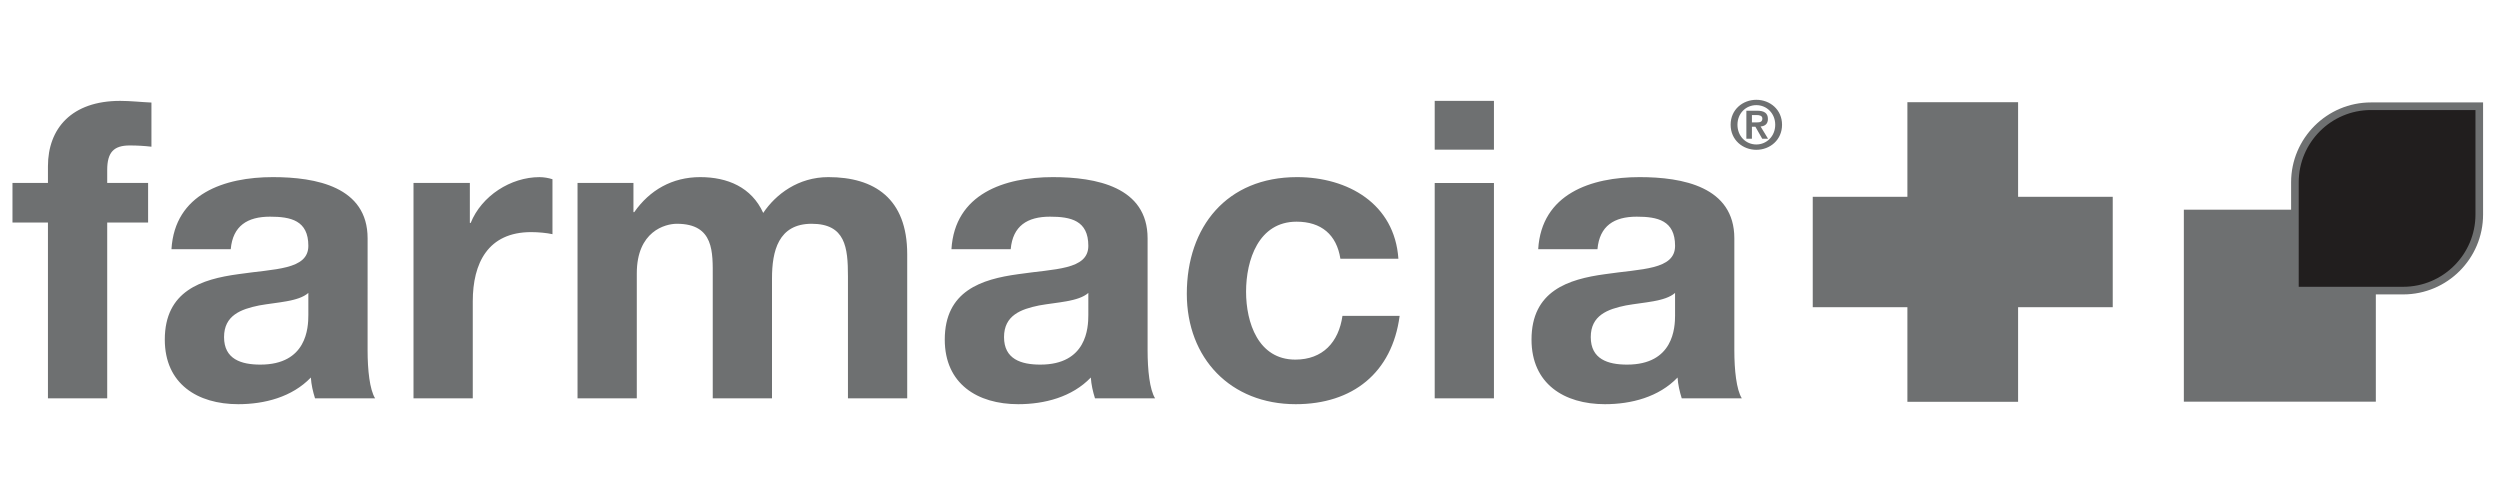 <svg width="501" height="100" viewBox="0 0 501 100" fill="none" xmlns="http://www.w3.org/2000/svg">
<path d="M9.608 33.324V36.665H2.5V44.592H9.608V79.826H21.484V44.592H29.68V36.665H21.484V34.075C21.484 30.484 22.823 29.15 25.998 29.15C27.503 29.15 28.926 29.235 30.348 29.4V20.55C28.341 20.465 26.163 20.216 24.074 20.216C14.373 20.216 9.608 25.725 9.608 33.324ZM73.668 47.764C73.668 37.417 63.302 35.495 54.685 35.495C44.987 35.495 35.032 38.833 34.361 49.935H46.241C46.654 45.26 49.584 43.422 54.102 43.422C58.282 43.422 61.793 44.172 61.793 49.266C61.793 54.111 55.02 53.861 47.743 54.946C40.383 55.948 33.025 58.286 33.025 68.057C33.025 76.909 39.549 80.999 47.743 80.999C53.013 80.999 58.532 79.576 62.296 75.653C62.378 77.075 62.714 78.492 63.132 79.829H75.173C74.085 78.076 73.666 74.147 73.666 70.227L73.668 47.764ZM61.793 63.129C61.793 65.717 61.46 73.068 52.176 73.068C48.33 73.068 44.9 71.98 44.9 67.556C44.9 63.215 48.243 61.963 51.926 61.212C55.606 60.544 59.787 60.461 61.793 58.704V63.129ZM94.326 44.676H94.159V36.666H82.866V79.829H94.744V60.375C94.744 52.776 97.756 46.515 106.451 46.515C107.873 46.515 109.633 46.682 110.715 46.931V35.916C109.877 35.649 109.004 35.508 108.124 35.498C102.354 35.495 96.504 39.251 94.326 44.676ZM165.999 35.495C159.977 35.495 155.46 38.919 152.95 42.672C150.61 37.501 145.759 35.495 140.323 35.495C134.721 35.495 130.203 38.085 127.11 42.506H126.943V36.666H115.737V79.829H127.614V54.779C127.614 46.347 133.302 44.845 135.641 44.845C143.168 44.845 142.834 50.603 142.834 55.614V79.829H154.709V55.779C154.709 50.355 155.963 44.845 162.653 44.845C169.428 44.845 169.929 49.601 169.929 55.367V79.829H181.805V50.936C181.805 39.752 175.197 35.495 165.999 35.495ZM229.978 47.764C229.978 37.417 219.605 35.495 210.993 35.495C201.29 35.495 191.341 38.833 190.67 49.935H202.546C202.963 45.26 205.891 43.422 210.408 43.422C214.588 43.422 218.101 44.172 218.101 49.266C218.101 54.111 211.327 53.861 204.05 54.946C196.69 55.948 189.331 58.286 189.331 68.057C189.331 76.909 195.855 80.999 204.05 80.999C209.319 80.999 214.839 79.576 218.601 75.653C218.687 77.075 219.019 78.492 219.437 79.829H231.481C230.391 78.076 229.978 74.147 229.978 70.227V47.764ZM218.101 63.129C218.101 65.717 217.766 73.068 208.483 73.068C204.637 73.068 201.207 71.98 201.207 67.556C201.207 63.215 204.552 61.963 208.233 61.212C211.913 60.544 216.091 60.461 218.103 58.704L218.101 63.129ZM259.58 72.066C252.139 72.066 249.712 64.632 249.712 58.455C249.712 52.107 252.221 44.425 259.832 44.425C264.765 44.425 267.861 47.012 268.614 51.857H280.238C279.487 40.836 270.118 35.495 259.917 35.495C245.866 35.495 237.837 45.424 237.837 58.87C237.837 71.811 246.618 80.999 259.664 80.999C271.038 80.999 278.984 74.737 280.488 63.297H269.029C268.279 68.555 265.099 72.066 259.58 72.066ZM287.515 79.829H299.387V36.668H287.515V79.829ZM287.515 29.989H299.387V20.22H287.515V29.989ZM347.561 47.764C347.561 37.417 337.186 35.495 328.576 35.495C318.875 35.495 308.921 38.833 308.255 49.935H320.131C320.549 45.26 323.474 43.422 327.992 43.422C332.171 43.422 335.686 44.172 335.686 49.266C335.686 54.111 328.91 53.861 321.636 54.946C314.274 55.948 306.916 58.286 306.916 68.057C306.916 76.909 313.439 80.999 321.636 80.999C326.902 80.999 332.421 79.576 336.186 75.653C336.27 77.075 336.604 78.492 337.02 79.829H349.061C347.976 78.076 347.561 74.147 347.561 70.227V47.764ZM335.686 63.129C335.686 65.717 335.352 73.068 326.065 73.068C322.22 73.068 318.789 71.98 318.789 67.556C318.789 63.215 322.132 61.963 325.813 61.212C329.491 60.544 333.673 60.461 335.681 58.704V63.129H335.686ZM351.968 20C349.246 20 346.817 21.958 346.817 24.999C346.817 28.053 349.246 30.022 351.968 30.022C354.695 30.022 357.122 28.053 357.122 24.999C357.122 21.958 354.695 20 351.968 20ZM351.968 28.952C349.864 28.952 348.188 27.288 348.188 24.999C348.188 22.721 349.867 21.07 351.968 21.07C354.048 21.07 355.755 22.721 355.755 24.999C355.755 27.288 354.048 28.952 351.968 28.952ZM354.291 23.846C354.291 22.629 353.501 22.185 352.095 22.185H349.972V27.799H351.085V25.4H351.782L353.148 27.799H354.316L352.819 25.347C353.65 25.279 354.291 24.878 354.291 23.846ZM351.085 24.529V23.056H352.02C352.534 23.056 353.177 23.151 353.177 23.753C353.177 24.433 352.708 24.529 352.076 24.529H351.085Z" fill="#6E7071"/>
<path d="M422.649 40.189H403.669V21.231H383.003V40.189H364.017V60.816H383.003V79.773H403.669V60.816H422.649V40.189Z" fill="#6E7071"/>
<path d="M404.426 39.433V20.483H382.242V39.433H363.274V61.569H382.242V80.519H404.426V61.569H423.393V39.433H404.426ZM383.768 22.008H402.902V39.433H383.768V22.008ZM402.901 40.956V60.046H383.767V40.956H402.901ZM364.798 60.046V40.956H382.242V60.046H364.798ZM402.901 78.994H383.767V61.569H402.901V78.994ZM404.426 60.046V40.956H421.862L421.865 60.046H404.426Z" fill="#6E7071"/>
<path d="M438.407 42.783H475.355V79.732H438.407V42.783Z" fill="#6E7071"/>
<path d="M476.116 80.494H437.643V42.021H476.116V80.494ZM439.169 78.969H474.593V43.546H439.169V78.969Z" fill="#6E7071"/>
<path d="M459.9 36.538C459.9 28.151 466.762 21.289 475.149 21.289H496.847V42.987C496.847 51.375 489.984 58.237 481.597 58.237L459.9 58.24V36.538Z" fill="#211E1E"/>
<path d="M459.137 59.001V36.538C459.137 27.709 466.32 20.526 475.149 20.526H497.609V42.987C497.609 51.817 490.427 59 481.597 59L459.137 59.001ZM496.084 22.051H475.149C467.162 22.051 460.662 28.55 460.662 36.538V57.476L481.597 57.473C489.585 57.473 496.084 50.974 496.084 42.986V22.051Z" fill="#6E7071"/>
</svg>
